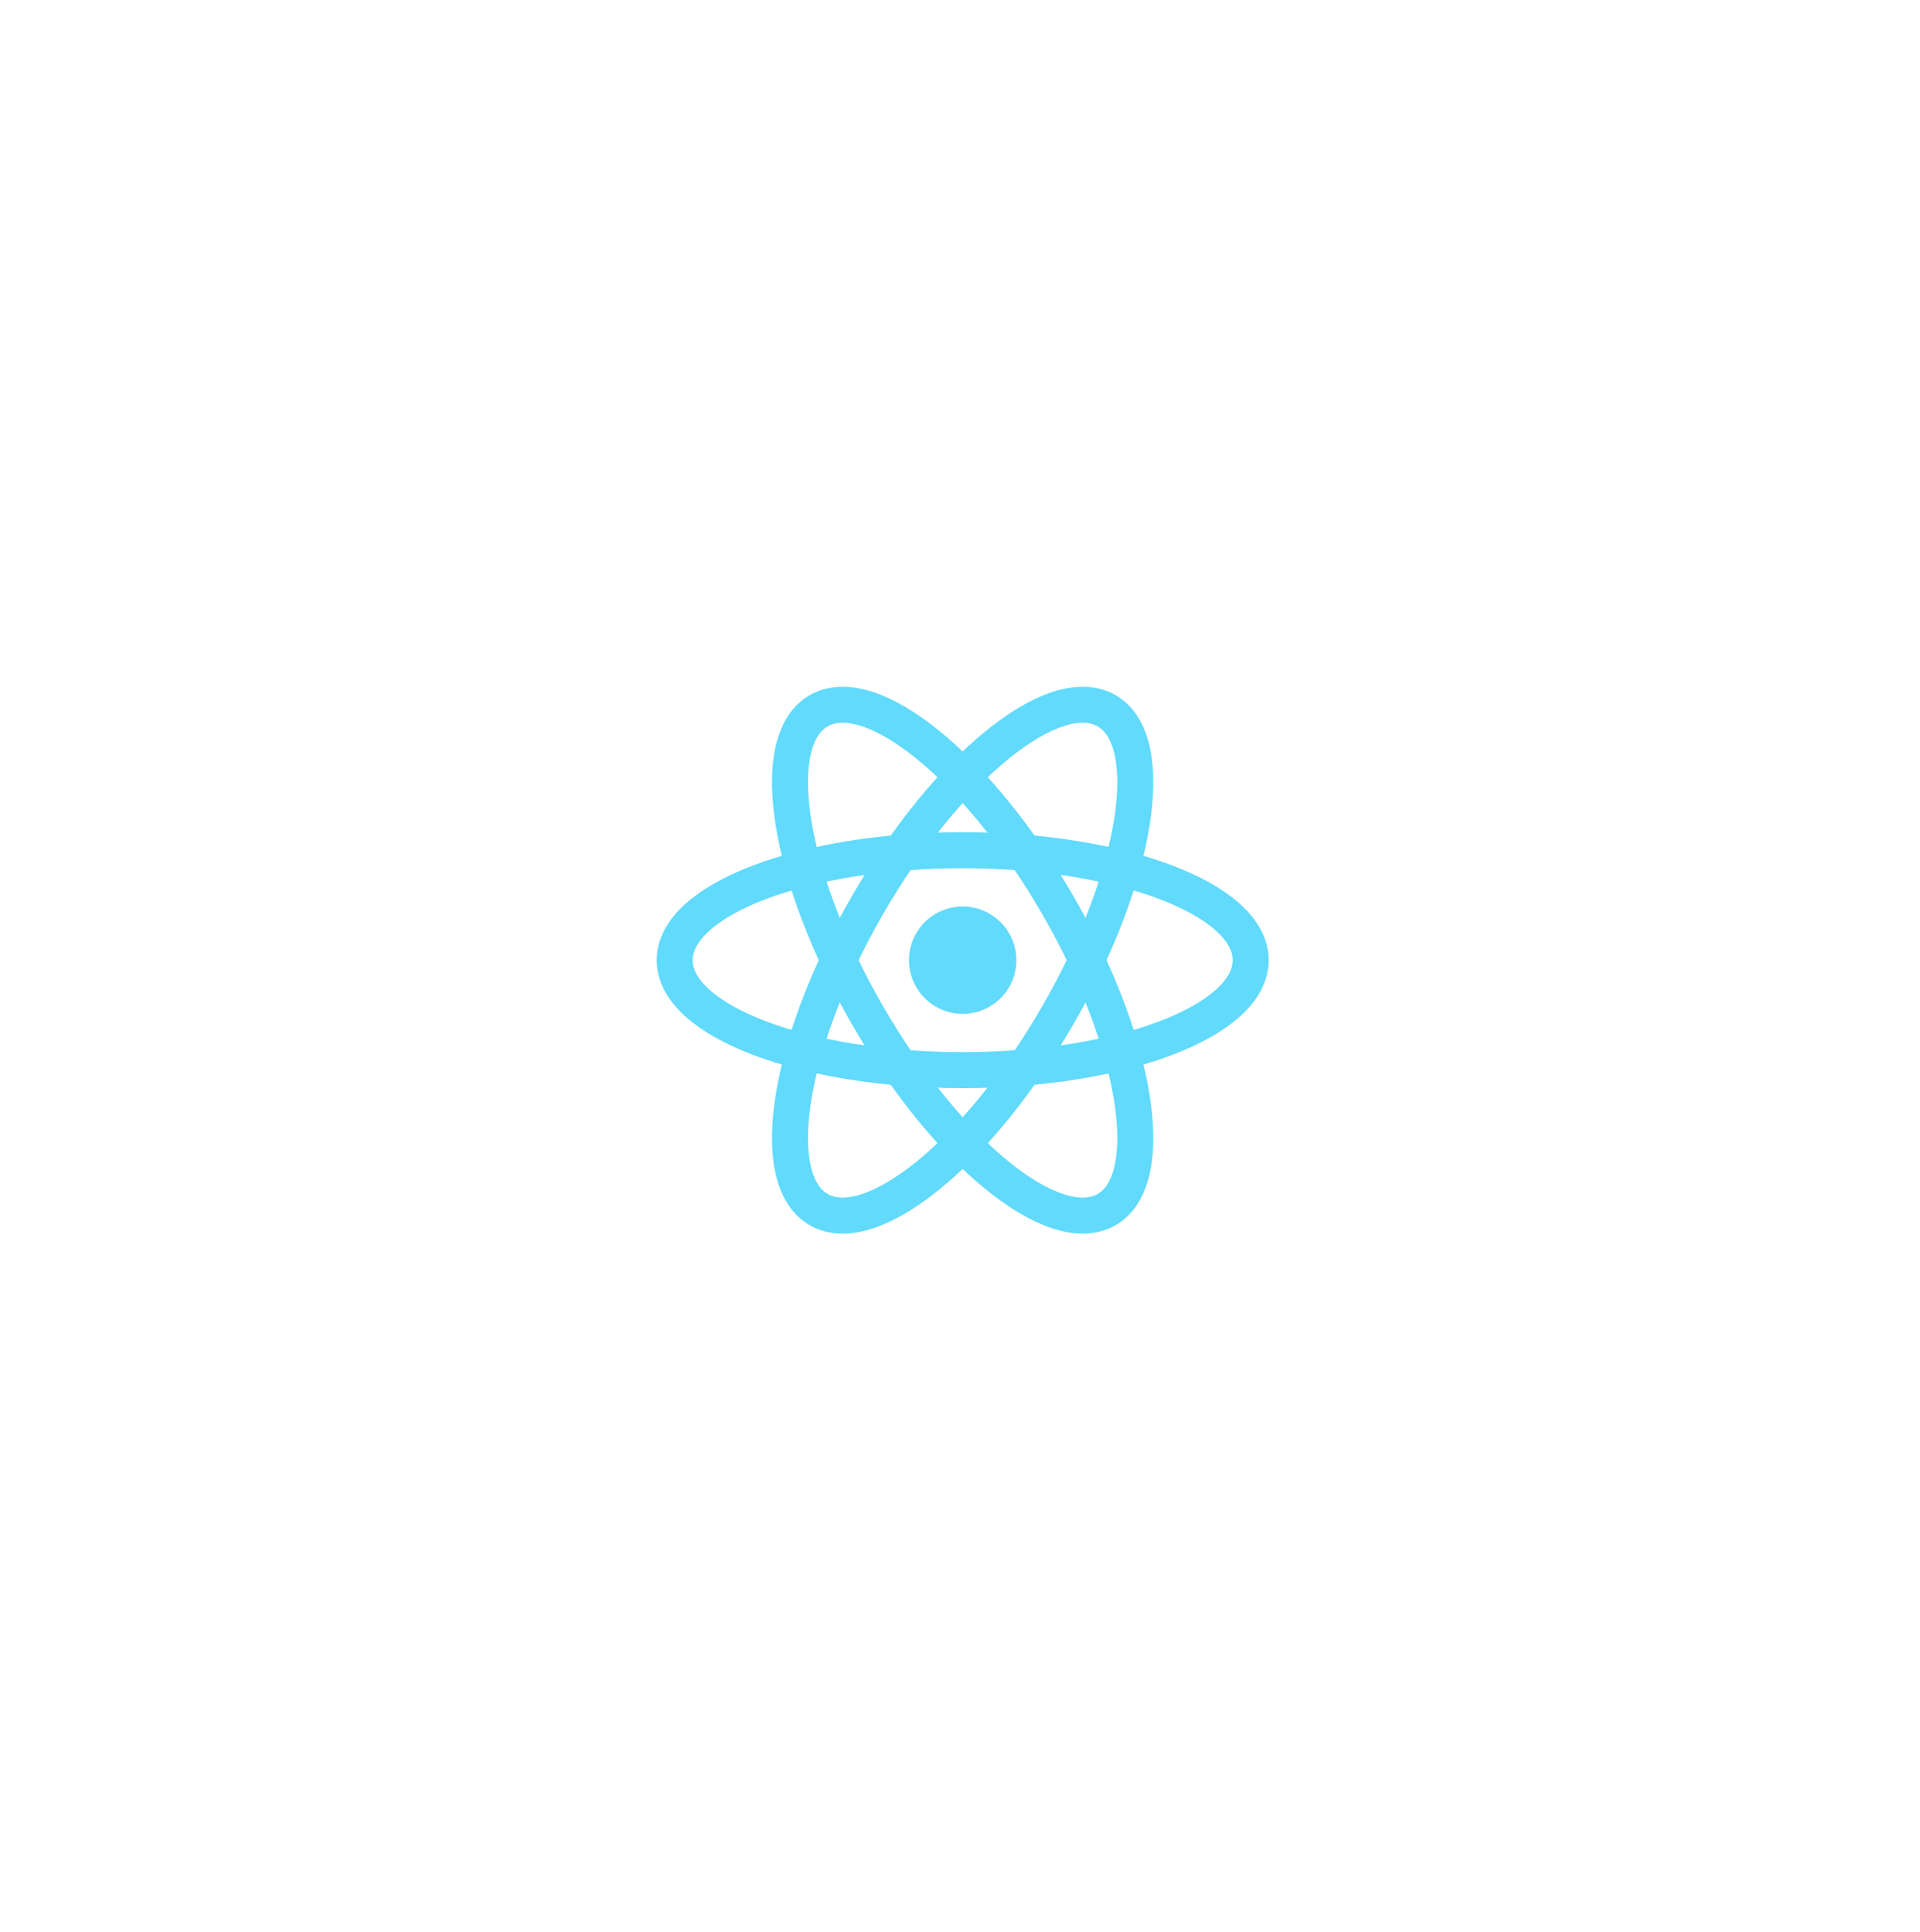 <svg width="160" height="161" viewBox="0 0 160 161" fill="none" xmlns="http://www.w3.org/2000/svg">
<g filter="url(#filter0_d_755_571)">
<g filter="url(#filter1_d_755_571)">
<rect x="40" y="36.261" width="80" height="80" rx="40" fill="white"/>
<rect x="40.5" y="36.761" width="79" height="79" rx="39.5" stroke="white"/>
</g>
<path d="M80.223 80.5C82.693 80.5 84.695 78.498 84.695 76.027C84.695 73.557 82.693 71.555 80.223 71.555C77.752 71.555 75.75 73.557 75.75 76.027C75.75 78.498 77.752 80.5 80.223 80.5Z" fill="#61DAFB"/>
<path d="M80.223 85.191C93.478 85.191 104.223 81.088 104.223 76.027C104.223 70.966 93.478 66.863 80.223 66.863C66.968 66.863 56.223 70.966 56.223 76.027C56.223 81.088 66.968 85.191 80.223 85.191Z" stroke="#61DAFB" stroke-width="3"/>
<path d="M72.284 80.609C78.912 92.088 87.837 99.342 92.22 96.812C96.603 94.281 94.784 82.924 88.156 71.445C81.529 59.966 72.603 52.712 68.22 55.242C63.837 57.773 65.657 69.13 72.284 80.609Z" stroke="#61DAFB" stroke-width="3"/>
<path d="M72.284 71.445C65.657 82.924 63.837 94.281 68.22 96.812C72.603 99.342 81.529 92.088 88.156 80.609C94.784 69.13 96.603 57.773 92.22 55.242C87.837 52.712 78.912 59.966 72.284 71.445Z" stroke="#61DAFB" stroke-width="3"/>
</g>
<defs>
<filter id="filter0_d_755_571" x="36" y="36.261" width="88" height="88" filterUnits="userSpaceOnUse" color-interpolation-filters="sRGB">
<feFlood flood-opacity="0" result="BackgroundImageFix"/>
<feColorMatrix in="SourceAlpha" type="matrix" values="0 0 0 0 0 0 0 0 0 0 0 0 0 0 0 0 0 0 127 0" result="hardAlpha"/>
<feOffset dy="4"/>
<feGaussianBlur stdDeviation="2"/>
<feComposite in2="hardAlpha" operator="out"/>
<feColorMatrix type="matrix" values="0 0 0 0 0 0 0 0 0 0 0 0 0 0 0 0 0 0 0.25 0"/>
<feBlend mode="normal" in2="BackgroundImageFix" result="effect1_dropShadow_755_571"/>
<feBlend mode="normal" in="SourceGraphic" in2="effect1_dropShadow_755_571" result="shape"/>
</filter>
<filter id="filter1_d_755_571" x="0" y="0.261" width="160" height="160" filterUnits="userSpaceOnUse" color-interpolation-filters="sRGB">
<feFlood flood-opacity="0" result="BackgroundImageFix"/>
<feColorMatrix in="SourceAlpha" type="matrix" values="0 0 0 0 0 0 0 0 0 0 0 0 0 0 0 0 0 0 127 0" result="hardAlpha"/>
<feOffset dy="4"/>
<feGaussianBlur stdDeviation="20"/>
<feComposite in2="hardAlpha" operator="out"/>
<feColorMatrix type="matrix" values="0 0 0 0 0.037 0 0 0 0 0.035 0 0 0 0 0.048 0 0 0 0.1 0"/>
<feBlend mode="normal" in2="BackgroundImageFix" result="effect1_dropShadow_755_571"/>
<feBlend mode="normal" in="SourceGraphic" in2="effect1_dropShadow_755_571" result="shape"/>
</filter>
</defs>
</svg>
